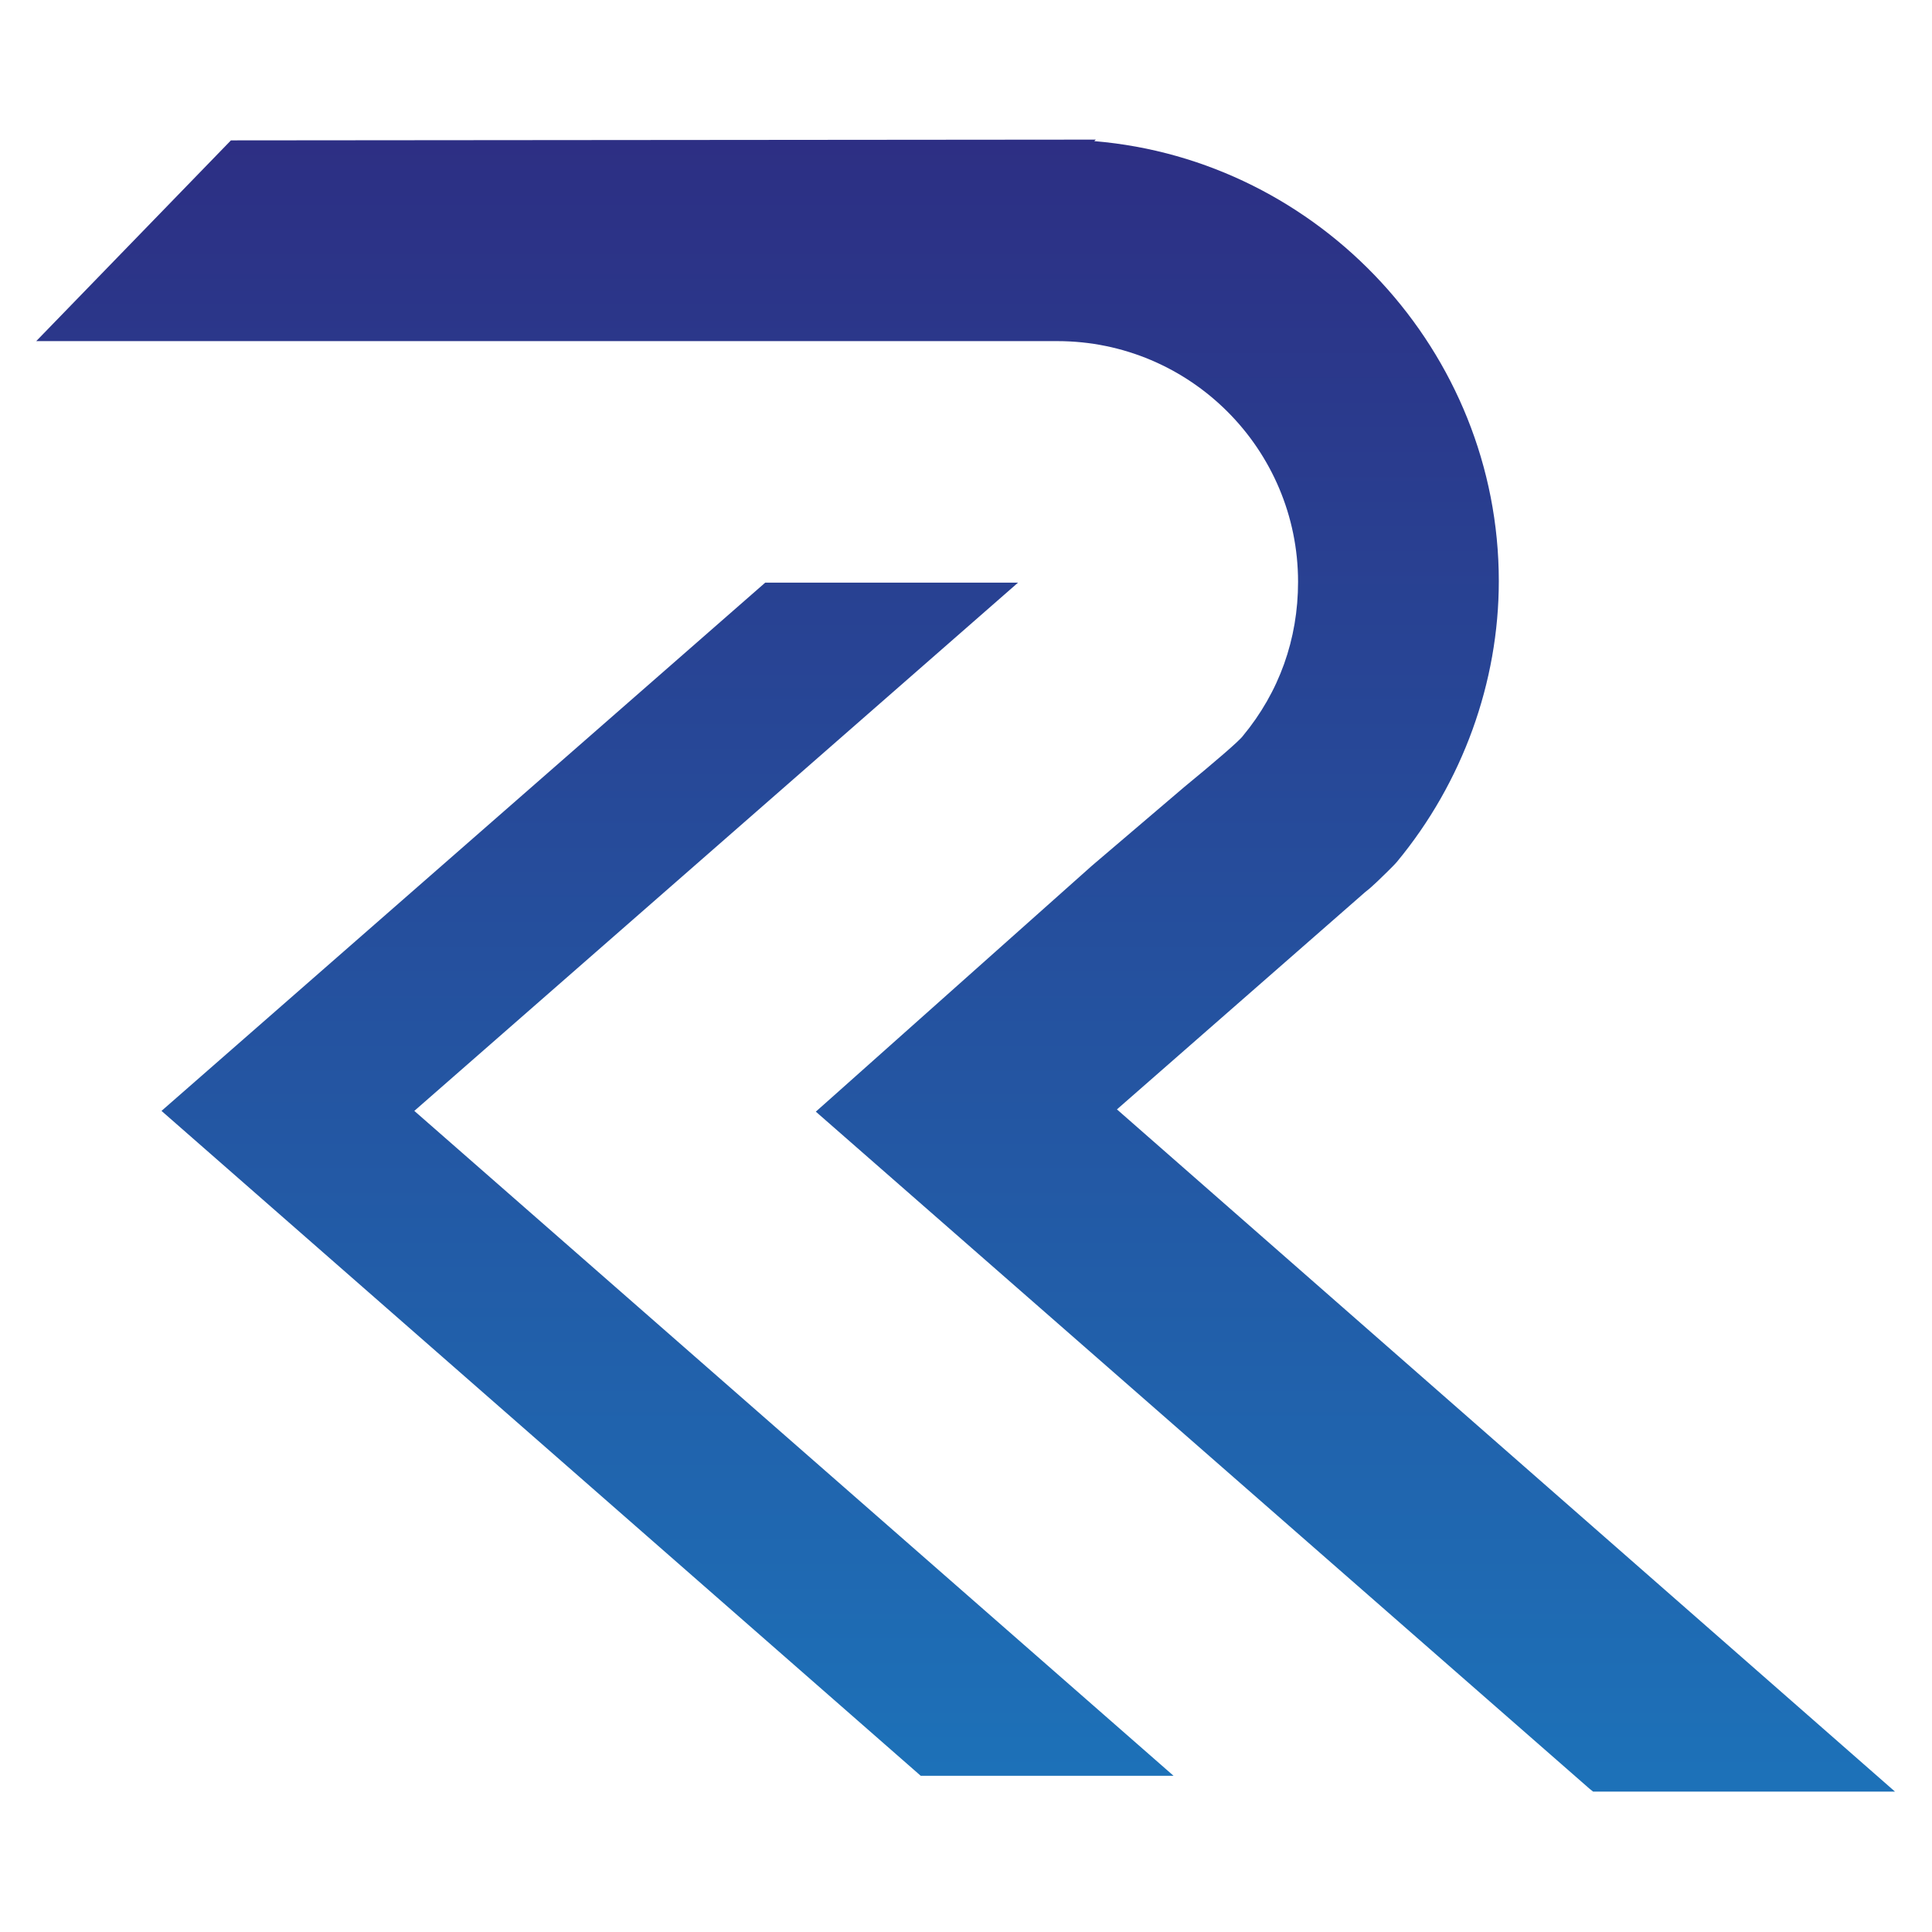 

<svg
  id="logo-anim"
  xmlns="http://www.w3.org/2000/svg"
  xmlns:xlink="http://www.w3.org/1999/xlink"
  width="256"
  height="256"
  viewBox="0 0 256 256"
>
<style>
    .st0{
        clip-path: url("#XMLID_8_");
        fill: none;
       
        stroke-width: 70.344;
        stroke-miterlimit:10;
    } 
    .st1{
        clip-path:url(#XMLID_11_);
        fill:none;
        
        stroke-width:70.344;
        stroke-miterlimit:10;
    }
</style>
<linearGradient id="paint" x1="127.7" y1="15.7" x2="127.7" y2="235.1" gradientUnits="userSpaceOnUse">
<stop stop-color="#2D2E83"/>
<stop offset="1" stop-color="#1D71B8"/>
</linearGradient>
  <g id="XMLID_10_">
    <defs>
      <path
        id="XMLID_4_"
        d="M54.9 147.2l80-70h-33.5l-80 70L122 235.3h33.5L54.9 147.2z"
         stroke="url(#paint)"
      ></path>
    </defs>
    <clipPath id="XMLID_8_">
      <use xlink:href="#XMLID_4_" overflow="visible"></use>
    </clipPath>

    <path
      id="XMLID_3_"
      d="M154.6 249.8L37.8 147.2c8.3-8.3 91.4-81.4 91.4-81.4"
      class="st0"
      stroke="url(#paint)"
    ></path>
  </g>
  <g id="XMLID_6_">
    <g id="XMLID_7_">
      <defs>
        <path
          id="XMLID_2_"
          d="M251.1 237.4h-40l-.5-.4-102.5-89.7 1.8-1.6 34.8-31 12.2-10.4c3.9-3.2 7.4-6.2 7.8-6.8 4.8-5.8 7.3-12.8 7.3-20.4 0-17.6-14.3-31.9-31.9-31.9H4.8l25.8-26.6 114.6-.1-.2.2c29.9 2.5 53.6 27.9 53.6 58.3 0 13.4-4.8 26.7-13.5 37.2-.5.6-2.3 2.3-2.6 2.6-.3.3-1.1 1-1.1 1l-.5.4L148 147l103.1 90.4z"
        stroke="url(#paint)"
        ></path>
      </defs>
      <clipPath id="XMLID_11_">
        <use xlink:href="#XMLID_2_" overflow="visible"></use>
      </clipPath>
      <path
        id="XMLID_1_"
        stroke="url(#paint)"
        d="M-.5 29.8l126.8-.1c29.9 2.5 57.4 17 57.4 47.4 0 13.4-4.3 24.4-17.4 37.2-.5.6-2.3 2.3-2.6 2.6-.3.3-1.1 1-1.1 1l-.5.4-32.9 28.8 118.9 105.6"
        class="st1"
      ></path>
    </g>
  </g>
</svg>
